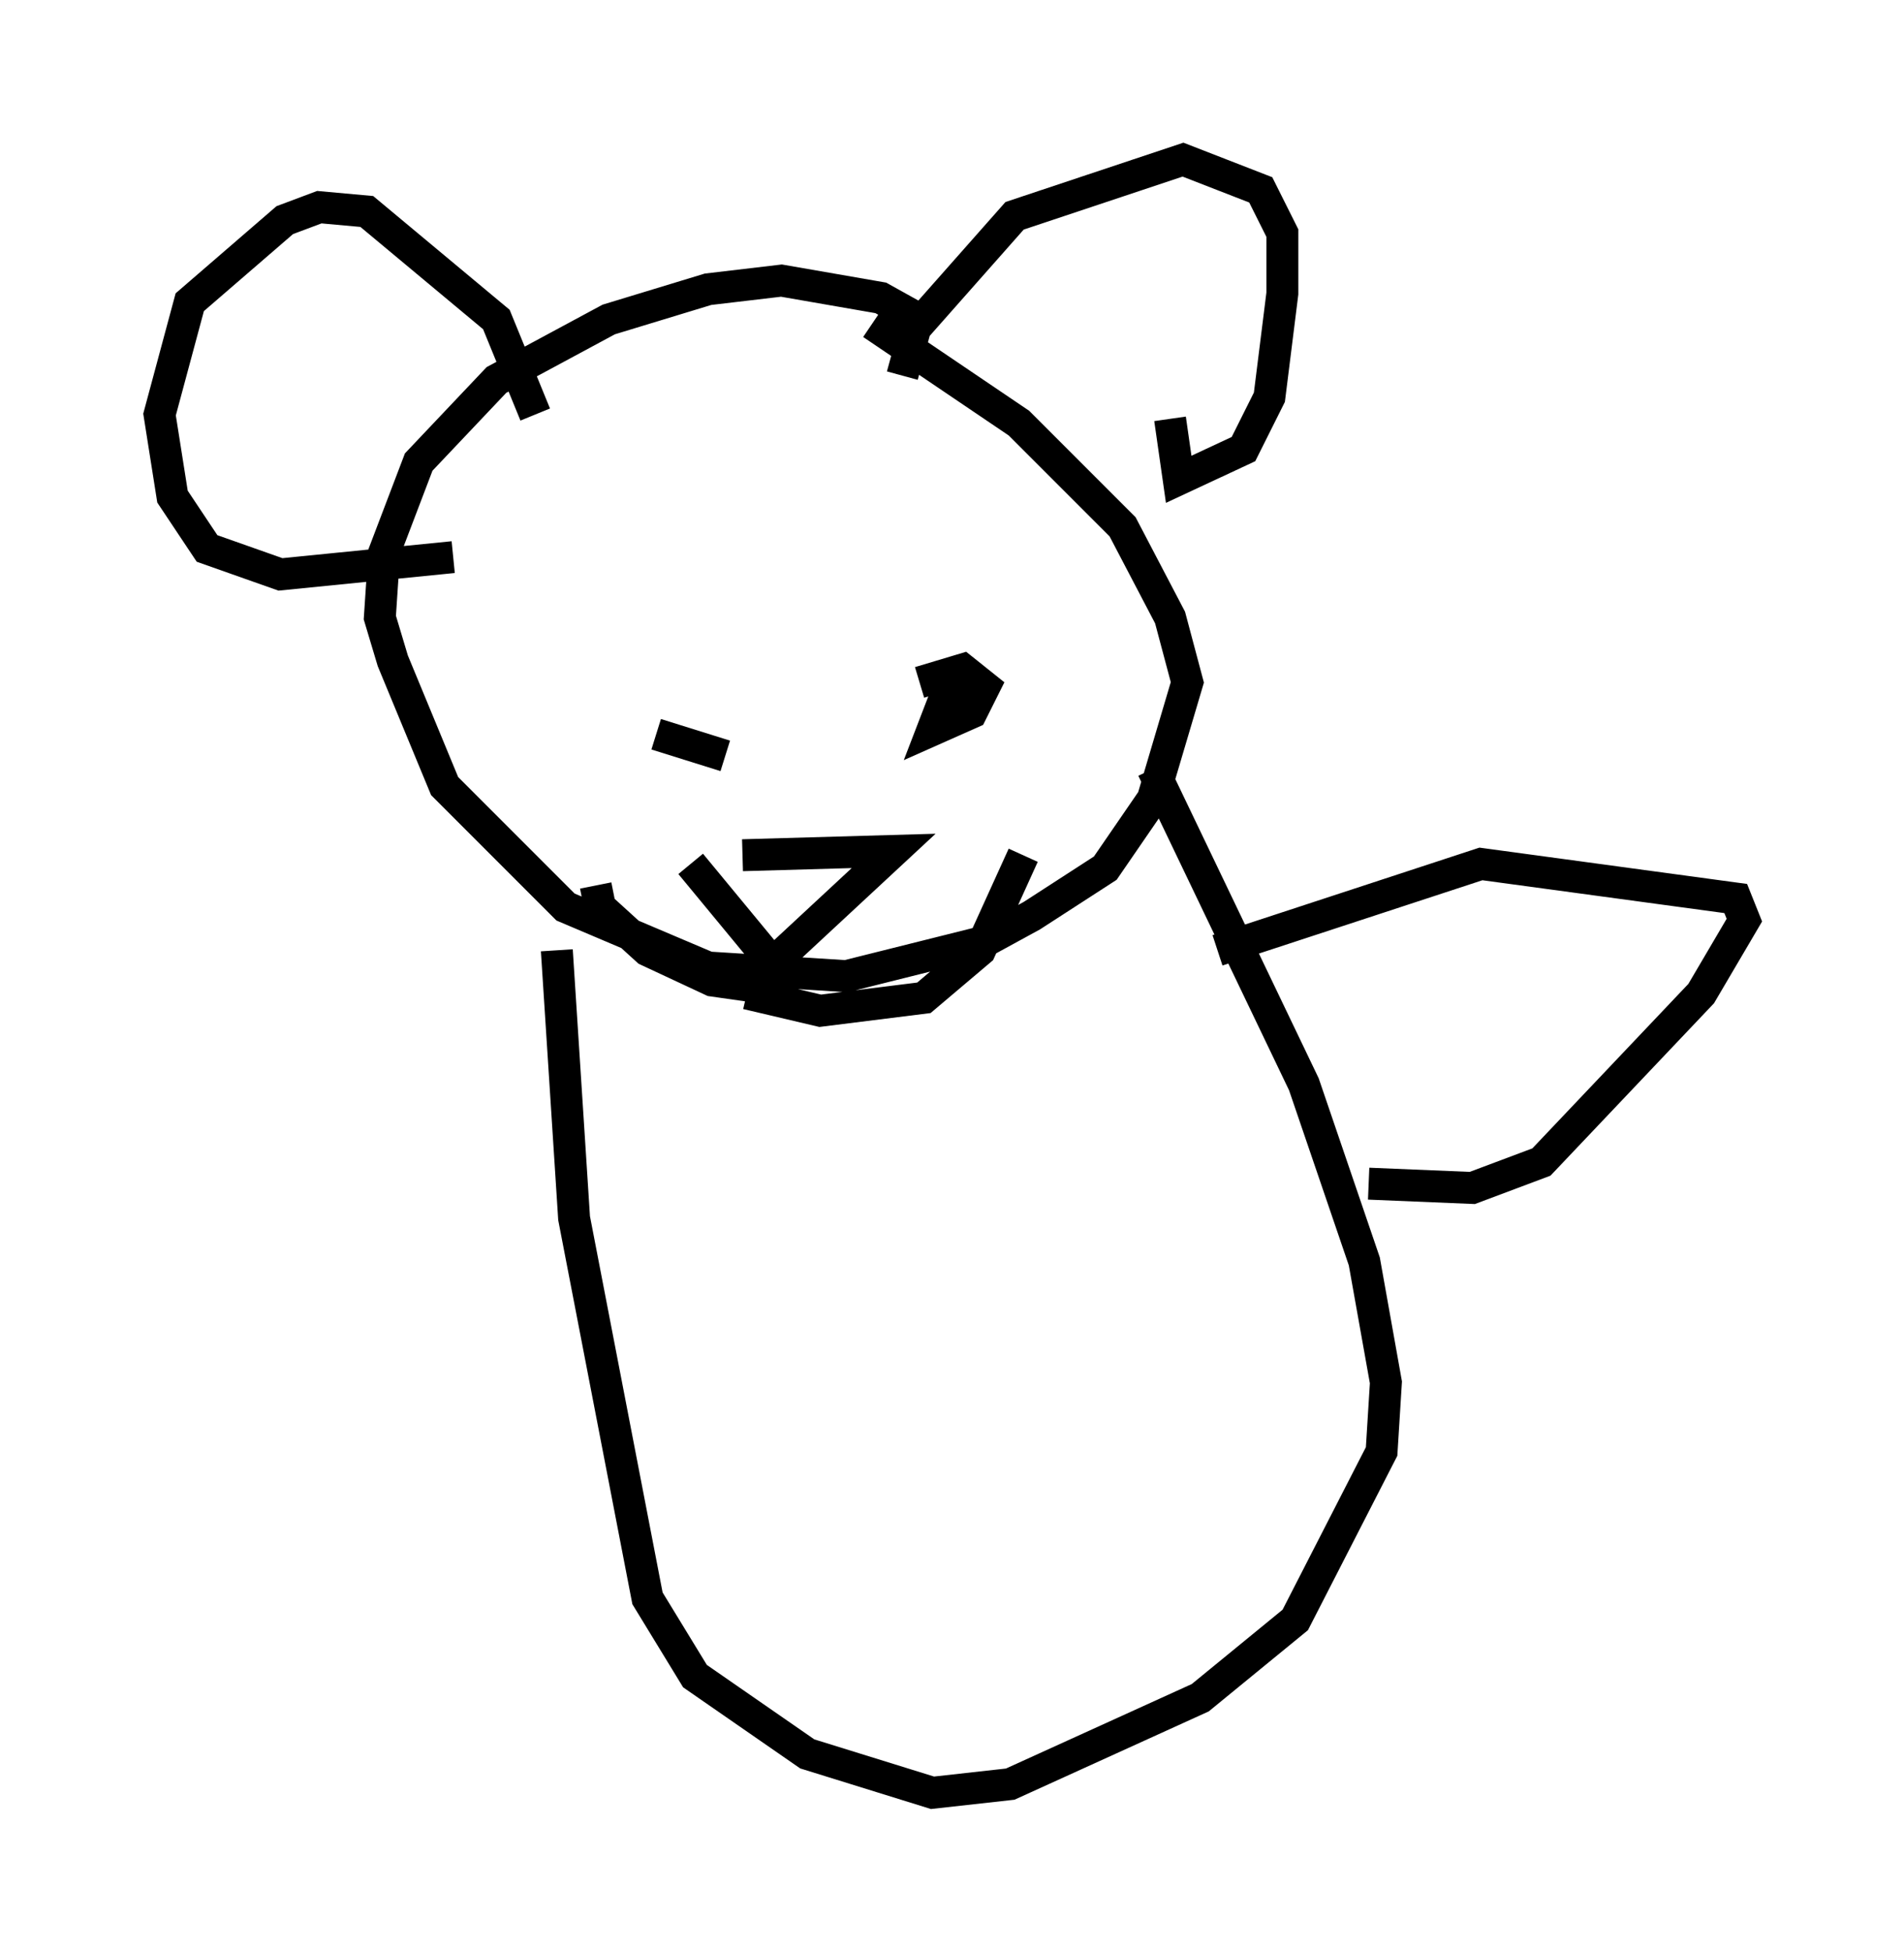 <?xml version="1.0" encoding="utf-8" ?>
<svg baseProfile="full" height="61.15" version="1.1" width="59.661" xmlns="http://www.w3.org/2000/svg" xmlns:ev="http://www.w3.org/2001/xml-events" xmlns:xlink="http://www.w3.org/1999/xlink"><defs /><rect fill="white" height="61.15" width="59.661" x="0" y="0" /><path d="M29.222, 11.766 m-0.406, -1.759 l-1.218, -0.677 -3.112, -0.541 l-2.3, 0.271 -3.112, 0.947 l-3.518, 1.894 -2.436, 2.571 l-1.083, 2.842 -0.135, 2.03 l0.406, 1.353 1.624, 3.924 l3.789, 3.789 4.465, 1.894 l4.33, 0.271 4.33, -1.083 l1.488, -0.812 2.3, -1.488 l1.488, -2.165 1.083, -3.654 l-0.541, -2.03 -1.488, -2.842 l-3.248, -3.248 -4.601, -3.112 m0.947, 1.624 l0.406, -1.488 3.112, -3.518 l5.277, -1.759 2.436, 0.947 l0.677, 1.353 0.0, 1.894 l-0.406, 3.248 -0.812, 1.624 l-2.03, 0.947 -0.271, -1.894 m-19.892, -0.135 l-1.218, -2.977 -4.059, -3.383 l-1.488, -0.135 -1.083, 0.406 l-2.977, 2.571 -0.947, 3.518 l0.406, 2.571 1.083, 1.624 l2.3, 0.812 5.413, -0.541 m8.525, 6.225 l-2.165, -0.677 m9.607, -2.842 l0.0, 0.0 m-0.271, 0.947 l-0.677, 1.759 1.218, -0.541 l0.406, -0.812 -0.677, -0.541 l-1.353, 0.406 m-5.548, 5.413 l4.736, -0.135 -3.789, 3.518 l-2.571, -3.112 m3.112, 2.706 l-1.488, 1.083 -0.947, -0.135 l-2.03, -0.947 -1.488, -1.353 l-0.135, -0.677 m4.736, 3.383 l2.3, 0.541 3.248, -0.406 l1.759, -1.488 1.353, -2.977 m-14.614, 2.977 l0.541, 8.39 2.3, 11.908 l1.488, 2.436 3.518, 2.436 l3.924, 1.218 2.436, -0.271 l5.954, -2.706 2.977, -2.436 l2.706, -5.277 0.135, -2.165 l-0.677, -3.789 -1.894, -5.548 l-4.736, -9.878 m2.03, 5.683 l8.254, -2.706 7.984, 1.083 l0.271, 0.677 -1.353, 2.3 l-5.007, 5.277 -2.165, 0.812 l-3.248, -0.135 m-26.657, -2.165 " fill="none" stroke="black" stroke-width="1" /></svg>